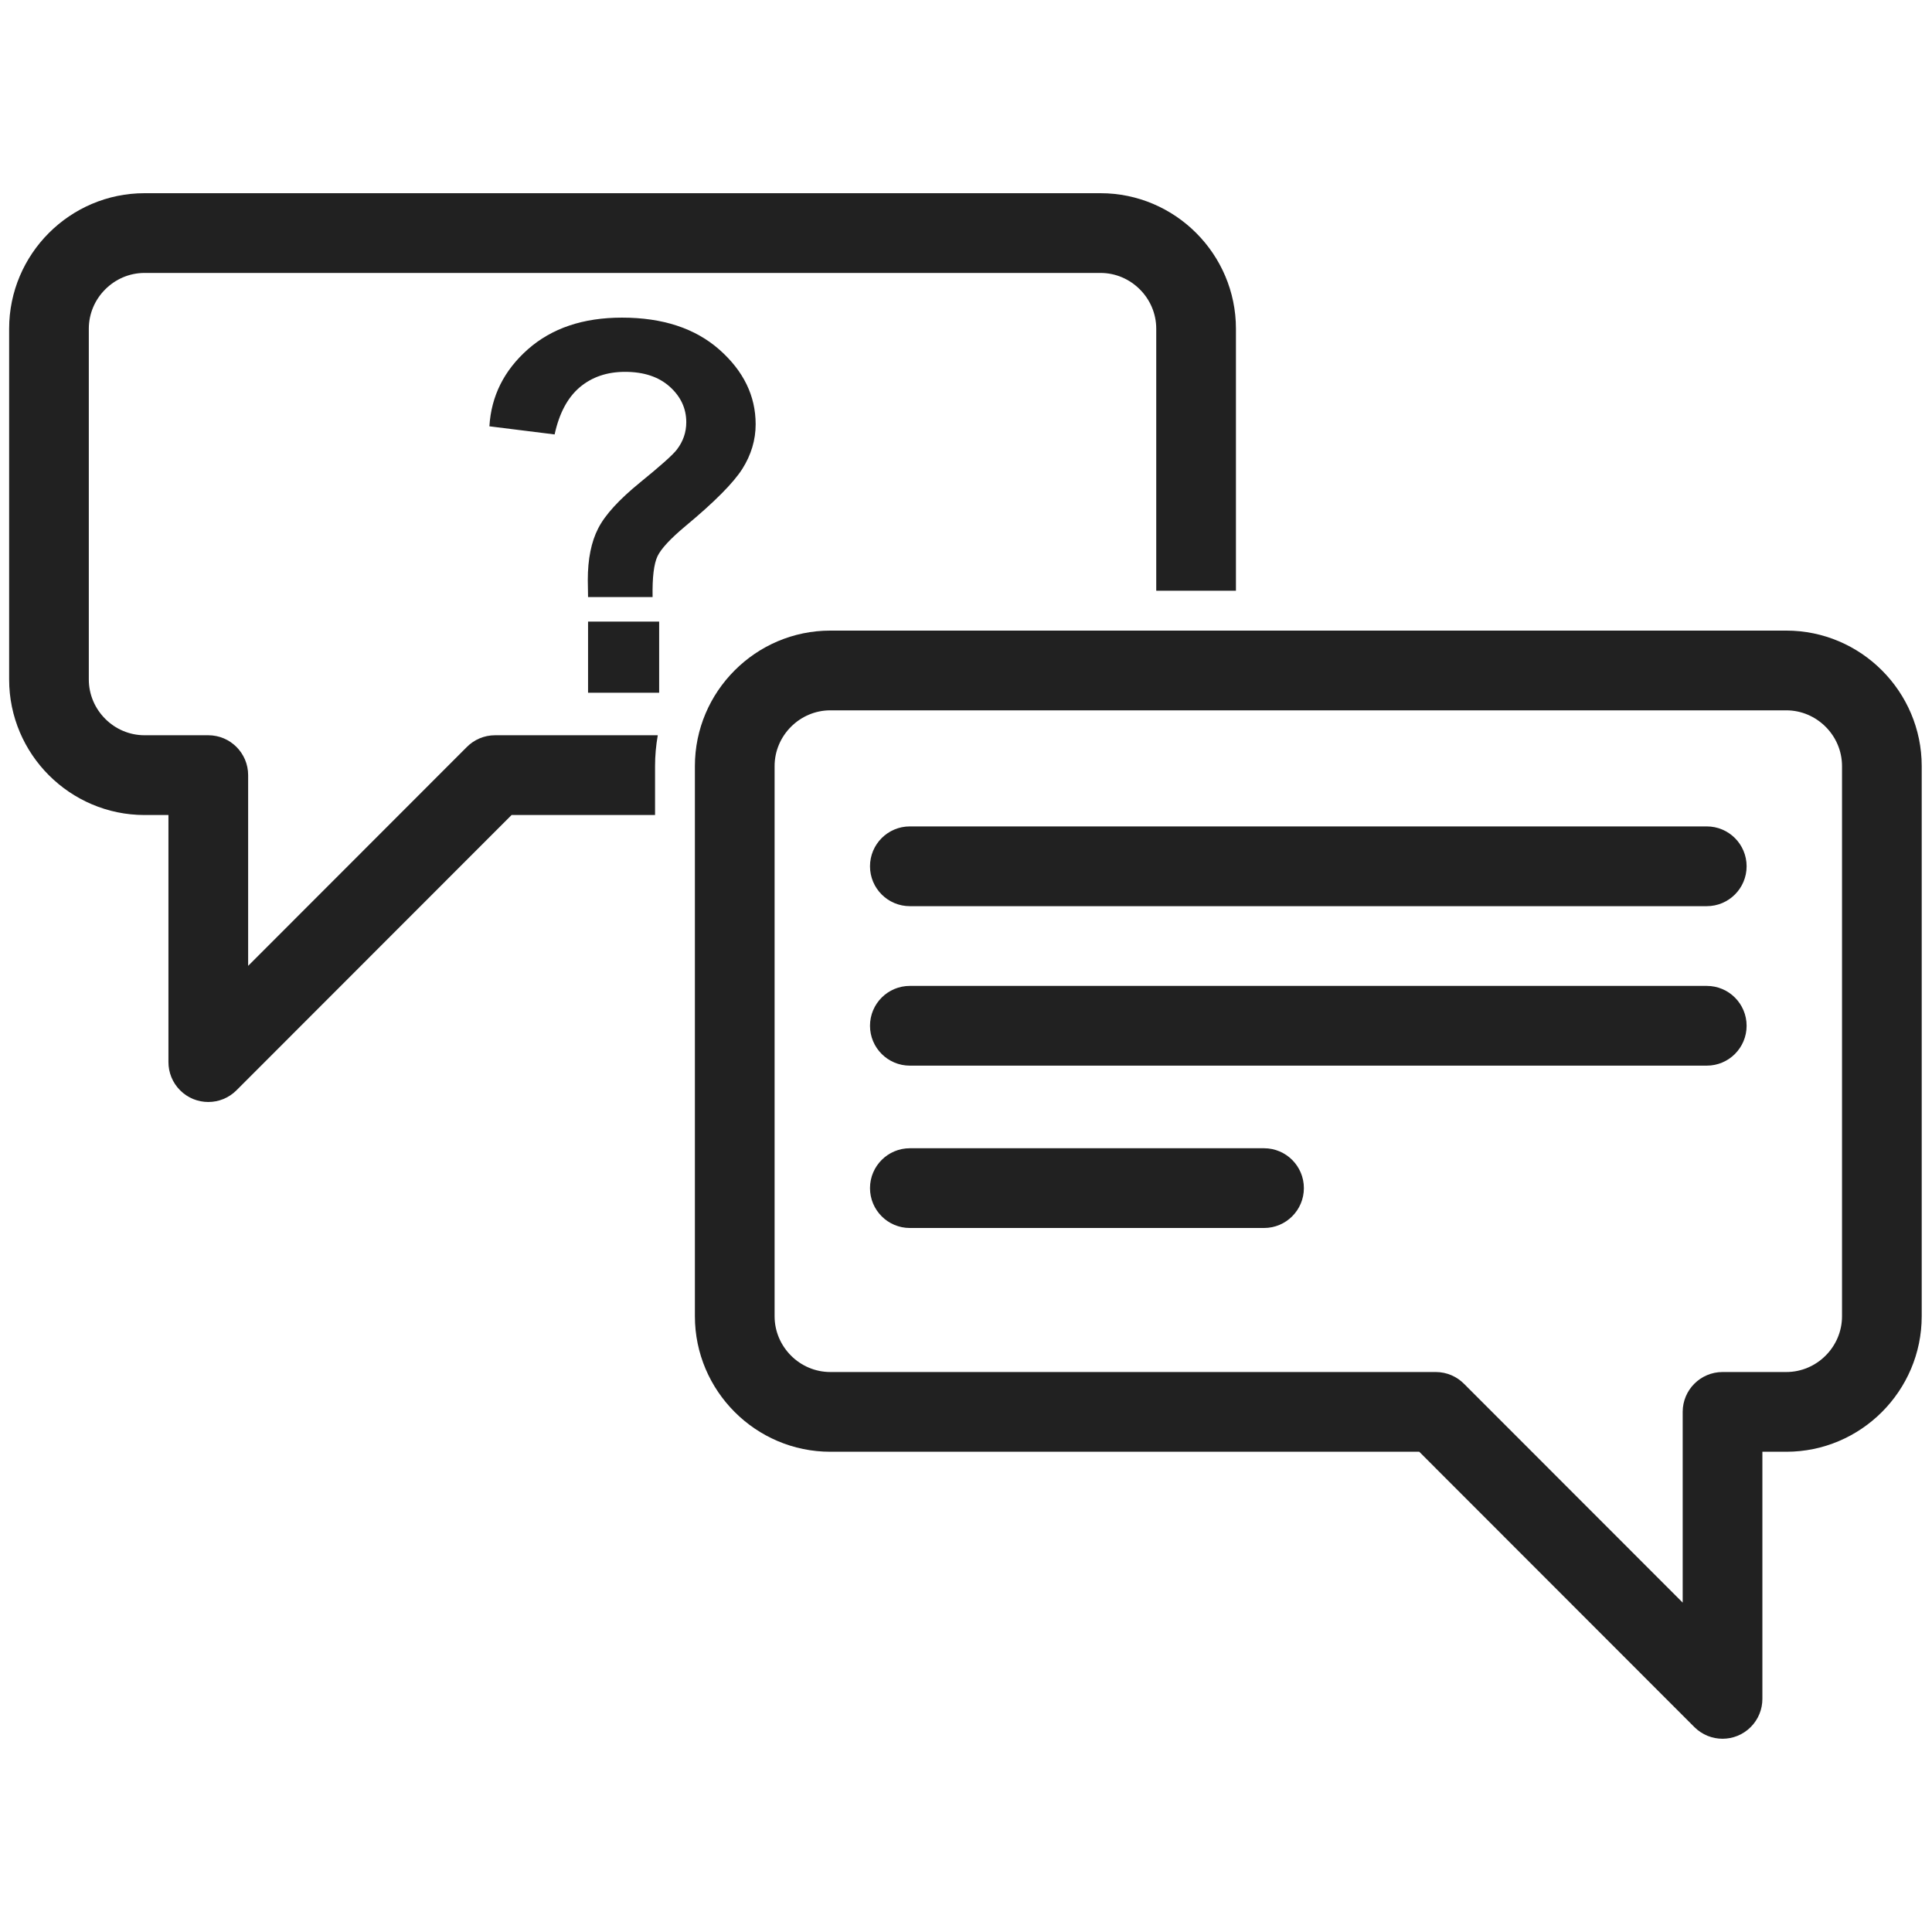 <svg xmlns="http://www.w3.org/2000/svg" xmlns:xlink="http://www.w3.org/1999/xlink" width="500" zoomAndPan="magnify" viewBox="0 0 375 375" height="500" preserveAspectRatio="xMidYMid meet" version="1.0"><defs><clipPath id="74ebfb7d31"><path d="M 1.742 37.5 L 240 37.5 L 240 214 L 1.742 214 Z M 1.742 37.5 " clip-rule="nonzero"/></clipPath><clipPath id="f723518cae"><path d="M 134.699 122.148 L 372.992 122.148 L 372.992 337.492 L 134.699 337.492 Z M 134.699 122.148 " clip-rule="nonzero"/></clipPath></defs><g clip-path="url(#74ebfb7d31)"><path fill="#212121" d="M 127.676 142.711 L 96.094 142.711 C 93.934 142.711 91.98 143.598 90.578 145.027 L 48.164 187.473 L 48.164 150.453 C 48.164 146.18 44.699 142.711 40.43 142.711 L 28.059 142.711 C 25.09 142.711 22.387 141.492 20.426 139.527 C 18.457 137.559 17.238 134.855 17.238 131.887 L 17.238 63.809 C 17.238 60.836 18.457 58.129 20.426 56.168 C 22.387 54.199 25.09 52.977 28.059 52.977 L 213.605 52.977 C 216.57 52.977 219.277 54.199 221.242 56.168 C 223.207 58.129 224.426 60.836 224.426 63.809 L 224.426 114.656 L 239.895 114.656 L 239.895 63.809 C 239.895 56.562 236.941 49.988 232.176 45.219 C 227.418 40.457 220.84 37.5 213.605 37.5 L 28.059 37.5 C 20.824 37.5 14.25 40.457 9.488 45.219 C 4.727 49.988 1.773 56.562 1.773 63.809 L 1.773 131.887 C 1.773 139.125 4.727 145.707 9.488 150.473 C 14.25 155.234 20.824 158.195 28.059 158.195 L 32.695 158.195 L 32.695 206.156 C 32.695 208.137 33.449 210.117 34.961 211.629 C 37.98 214.652 42.879 214.652 45.898 211.629 L 99.297 158.195 L 127.145 158.195 L 127.145 148.703 C 127.145 146.68 127.328 144.676 127.676 142.711 " fill-opacity="1" fill-rule="nonzero"/></g><g clip-path="url(#f723518cae)"><path fill="#212121" d="M 346.715 137.875 L 253.941 137.875 L 253.941 122.398 L 346.715 122.398 C 353.953 122.398 360.523 125.352 365.285 130.121 C 370.043 134.883 373.004 141.461 373.004 148.703 L 373.004 255.48 C 373.004 262.723 370.043 269.301 365.285 274.066 C 360.523 278.832 353.953 281.785 346.715 281.785 L 342.078 281.785 L 342.078 329.754 C 342.078 331.73 341.324 333.711 339.812 335.223 C 336.793 338.246 331.895 338.246 328.875 335.223 L 275.477 281.785 L 253.941 281.785 L 253.941 266.309 L 278.68 266.309 C 280.84 266.309 282.789 267.195 284.195 268.625 L 326.609 311.066 L 326.609 274.047 C 326.609 269.773 330.074 266.309 334.348 266.309 L 346.715 266.309 C 349.68 266.309 352.383 265.09 354.348 263.125 C 356.316 261.156 357.535 258.453 357.535 255.48 L 357.535 148.703 C 357.535 145.734 356.316 143.027 354.348 141.062 C 352.383 139.098 349.68 137.875 346.715 137.875 Z M 253.941 137.875 L 161.168 137.875 C 158.203 137.875 155.496 139.098 153.535 141.062 C 151.57 143.027 150.348 145.734 150.348 148.703 L 150.348 255.48 C 150.348 258.453 151.57 261.156 153.535 263.125 C 155.496 265.09 158.203 266.309 161.168 266.309 L 253.941 266.309 L 253.941 281.785 L 161.168 281.785 C 153.93 281.785 147.359 278.832 142.598 274.066 C 137.836 269.301 134.879 262.723 134.879 255.48 L 134.879 148.703 C 134.879 141.461 137.836 134.883 142.598 130.121 C 147.359 125.352 153.93 122.398 161.168 122.398 L 253.941 122.398 L 253.941 137.875 " fill-opacity="1" fill-rule="nonzero"/></g><path fill="#212121" d="M 176.602 191.363 C 172.328 191.363 168.867 194.828 168.867 199.102 C 168.867 203.379 172.328 206.84 176.602 206.84 L 331.281 206.84 C 335.555 206.84 339.016 203.379 339.016 199.102 C 339.016 194.828 335.555 191.363 331.281 191.363 L 176.602 191.363 " fill-opacity="1" fill-rule="nonzero"/><path fill="#212121" d="M 176.602 160.406 C 172.328 160.406 168.867 163.871 168.867 168.145 C 168.867 172.422 172.328 175.887 176.602 175.887 L 331.281 175.887 C 335.555 175.887 339.016 172.422 339.016 168.145 C 339.016 163.871 335.555 160.406 331.281 160.406 L 176.602 160.406 " fill-opacity="1" fill-rule="nonzero"/><path fill="#212121" d="M 176.602 222.875 C 172.328 222.875 168.867 226.34 168.867 230.613 C 168.867 234.887 172.328 238.352 176.602 238.352 L 245.352 238.352 C 249.617 238.352 253.082 234.887 253.082 230.613 C 253.082 226.34 249.617 222.875 245.352 222.875 L 176.602 222.875 " fill-opacity="1" fill-rule="nonzero"/><path fill="#212121" d="M 126.668 115.887 L 114.141 115.887 C 114.109 114.074 114.09 112.984 114.09 112.582 C 114.09 108.52 114.762 105.18 116.105 102.566 C 117.445 99.93 120.145 96.992 124.168 93.703 C 128.191 90.434 130.609 88.285 131.379 87.262 C 132.605 85.668 133.207 83.887 133.207 81.957 C 133.207 79.273 132.133 76.973 129.988 75.047 C 127.844 73.133 124.961 72.176 121.32 72.176 C 117.816 72.176 114.883 73.18 112.516 75.18 C 110.168 77.176 108.539 80.23 107.652 84.324 L 94.992 82.746 C 95.344 76.871 97.844 71.887 102.469 67.793 C 107.117 63.699 113.188 61.652 120.73 61.652 C 128.645 61.652 134.949 63.73 139.648 67.879 C 144.324 72.023 146.672 76.84 146.672 82.359 C 146.672 85.398 145.801 88.285 144.09 91.004 C 142.363 93.719 138.691 97.43 133.055 102.109 C 130.141 104.547 128.328 106.488 127.621 107.965 C 126.918 109.441 126.602 112.078 126.668 115.887 Z M 114.141 134.461 L 114.141 120.652 L 127.941 120.652 L 127.941 134.461 L 114.141 134.461 " fill-opacity="1" fill-rule="nonzero"/></svg>